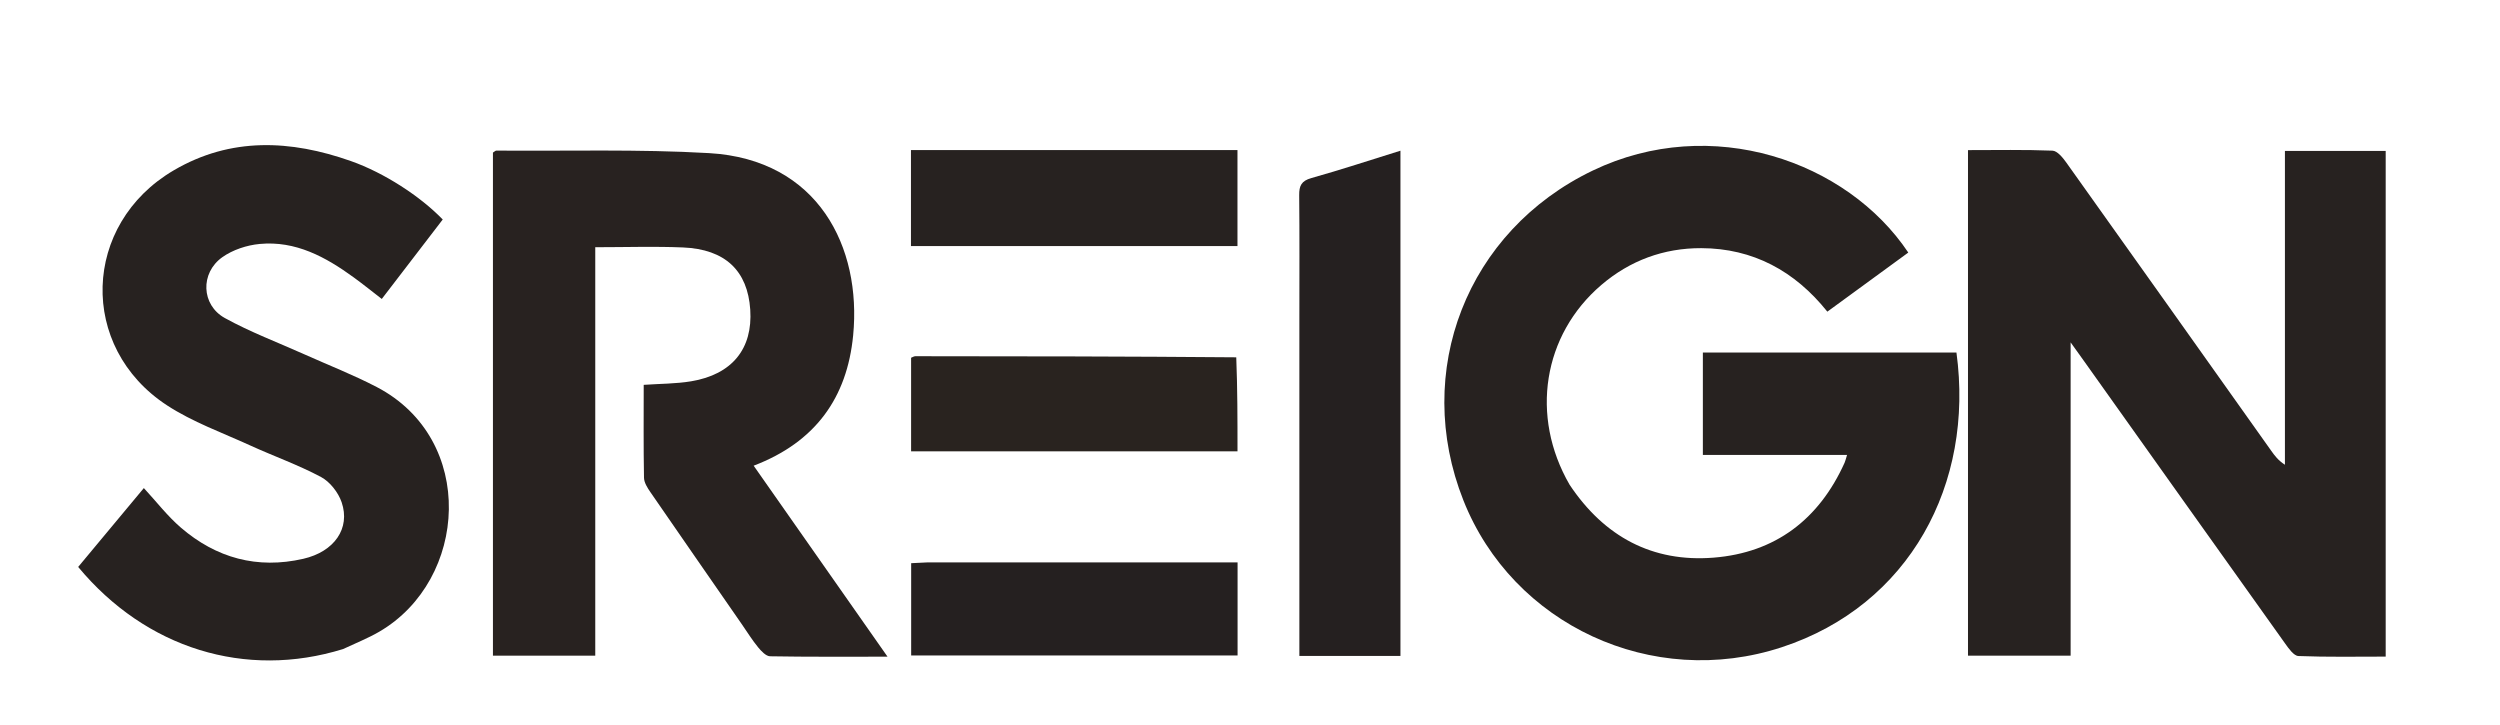 <svg version="1.1" id="Layer_1" xmlns="http://www.w3.org/2000/svg" xmlns:xlink="http://www.w3.org/1999/xlink" x="0px" y="0px"
	 width="100%" viewBox="0 0 769 223" enable-background="new 0 0 769 223" xml:space="preserve">
<path fill="#272220" opacity="1" stroke="none" 
	d="
M702.842,116 
	C702.842,92.56 702.842,69.62 702.842,46.422 
	C713.45,46.422 723.515,46.422 733.839,46.422 
	C733.839,98.253 733.839,149.82 733.839,201.972 
	C724.857,201.972 715.916,202.146 706.995,201.794 
	C705.576,201.738 704.006,199.491 702.916,197.964 
	C682.316,169.108 661.778,140.208 641.226,111.317 
	C640.079,109.704 638.922,108.098 636.926,105.312 
	C636.926,138.18 636.926,169.785 636.926,201.693 
	C626.015,201.693 615.807,201.693 605.354,201.693 
	C605.354,149.93 605.354,98.372 605.354,46.175 
	C614.143,46.175 622.754,46 631.343,46.343 
	C632.811,46.402 634.495,48.459 635.565,49.959 
	C656.635,79.5 677.629,109.096 698.642,138.679 
	C699.689,140.153 700.76,141.611 702.842,142.959 
	C702.842,134.139 702.842,125.319 702.842,116 
z"/>
<path fill="#272220" opacity="1" stroke="none" 
	d="
M482.808,149.102 
	C493.505,165.144 508.327,173.023 527.098,171.533 
	C546.072,170.026 559.539,159.774 567.392,142.345 
	C567.649,141.774 567.778,141.145 568.153,139.944 
	C553.204,139.944 538.66,139.944 523.801,139.944 
	C523.801,129.178 523.801,118.939 523.801,108.429 
	C549.971,108.429 575.89,108.429 601.802,108.429 
	C607.311,148.914 587.365,186.165 548.13,199.069 
	C508.187,212.206 465.296,192.117 450.147,153.922 
	C434.434,114.306 451.136,71.072 489.952,52.454 
	C526.397,34.974 568.119,49.47 586.987,77.687 
	C578.824,83.649 570.651,89.617 562.092,95.867 
	C552.078,83.36 539.226,76.379 523.293,76.332 
	C511.799,76.299 501.385,80.11 492.552,87.667 
	C474.628,103.004 470.594,128.003 482.808,149.102 
z"/>
<path fill="#282220" opacity="1" stroke="none" 
	d="
M228.109,191.909 
	C218.618,178.199 209.297,164.806 200.048,151.365 
	C199.143,150.049 198.122,148.442 198.094,146.952 
	C197.917,137.49 198.004,128.022 198.004,118.379 
	C203.099,118.023 207.919,118.065 212.602,117.285 
	C225.213,115.184 231.583,107.261 230.777,95.245 
	C229.975,83.276 223.08,76.66 210.104,76.115 
	C201.301,75.746 192.471,76.045 183.103,76.045 
	C183.103,117.928 183.103,159.638 183.103,201.675 
	C172.339,201.675 162.121,201.675 151.627,201.675 
	C151.627,149.964 151.627,98.387 151.627,46.936 
	C152.134,46.629 152.405,46.321 152.674,46.323 
	C174.487,46.5 196.35,45.845 218.102,47.099 
	C251.736,49.039 265.05,76.079 262.432,103.138 
	C260.565,122.435 250.748,136.028 231.825,143.248 
	C245.511,162.773 258.99,182.002 273.004,201.996 
	C260.374,201.996 248.623,202.081 236.878,201.872 
	C235.624,201.85 234.173,200.3 233.212,199.132 
	C231.42,196.953 229.921,194.532 228.109,191.909 
z"/>
<path fill="#272220" opacity="1" stroke="none" 
	d="
M105.529,199.651 
	C75.514,208.947 44.866,199.467 24.046,174.391 
	C30.742,166.349 37.505,158.227 44.246,150.13 
	C48.136,154.336 51.509,158.743 55.625,162.288 
	C66.503,171.657 79.155,175.13 93.292,171.887 
	C102.833,169.698 107.846,162.539 105.089,154.495 
	C104.056,151.483 101.504,148.2 98.744,146.727 
	C91.739,142.987 84.174,140.316 76.93,137.004 
	C68.33,133.072 59.245,129.818 51.396,124.697 
	C24.004,106.827 25.214,68.934 53.453,52.389 
	C71.013,42.102 89.409,43.017 107.91,49.533 
	C118.213,53.161 129.318,60.41 136.184,67.52 
	C130.066,75.495 123.911,83.518 117.436,91.958 
	C114.495,89.691 111.71,87.44 108.819,85.337 
	C100.181,79.055 90.949,73.993 79.863,75.042 
	C75.914,75.416 71.599,76.838 68.392,79.11 
	C61.547,83.959 61.877,93.802 69.164,97.83 
	C76.979,102.151 85.433,105.317 93.609,108.985 
	C101.035,112.316 108.65,115.284 115.857,119.036 
	C146.696,135.094 143.978,178.397 116.657,194.316 
	C113.227,196.315 109.491,197.788 105.529,199.651 
z"/>
<path fill="#252020" opacity="1" stroke="none" 
	d="
M399.685,98 
	C399.685,85.017 399.759,72.533 399.631,60.051 
	C399.601,57.145 400.299,55.638 403.374,54.775 
	C412.448,52.227 421.406,49.268 430.778,46.355 
	C430.778,98.509 430.778,150.015 430.778,201.76 
	C420.484,201.76 410.412,201.76 399.685,201.76 
	C399.685,167.256 399.685,132.878 399.685,98 
z"/>
<path fill="#272220" opacity="1" stroke="none" 
	d="
M354,46.158 
	C363.12,46.158 371.741,46.158 380.646,46.158 
	C380.646,56.219 380.646,65.792 380.646,75.685 
	C347.226,75.685 313.854,75.685 280.211,75.685 
	C280.211,66.02 280.211,56.435 280.211,46.158 
	C304.665,46.158 329.083,46.158 354,46.158 
z"/>
<path fill="#29231F" opacity="1" stroke="none" 
	d="
M380.273,109.91 
	C380.654,119.599 380.654,129.042 380.654,138.831 
	C347.25,138.831 313.911,138.831 280.254,138.831 
	C280.254,129.277 280.254,119.706 280.254,110.045 
	C280.674,109.888 281.125,109.571 281.576,109.571 
	C314.348,109.586 347.12,109.627 380.273,109.91 
z"/>
<path fill="#252020" opacity="1" stroke="none" 
	d="
M285.125,173.001 
	C317.217,173.001 348.821,173.001 380.678,173.001 
	C380.678,182.716 380.678,191.978 380.678,201.621 
	C347.344,201.621 313.974,201.621 280.274,201.621 
	C280.274,192.332 280.274,182.948 280.274,173.238 
	C281.744,173.158 283.19,173.08 285.125,173.001 
z"/>
</svg>